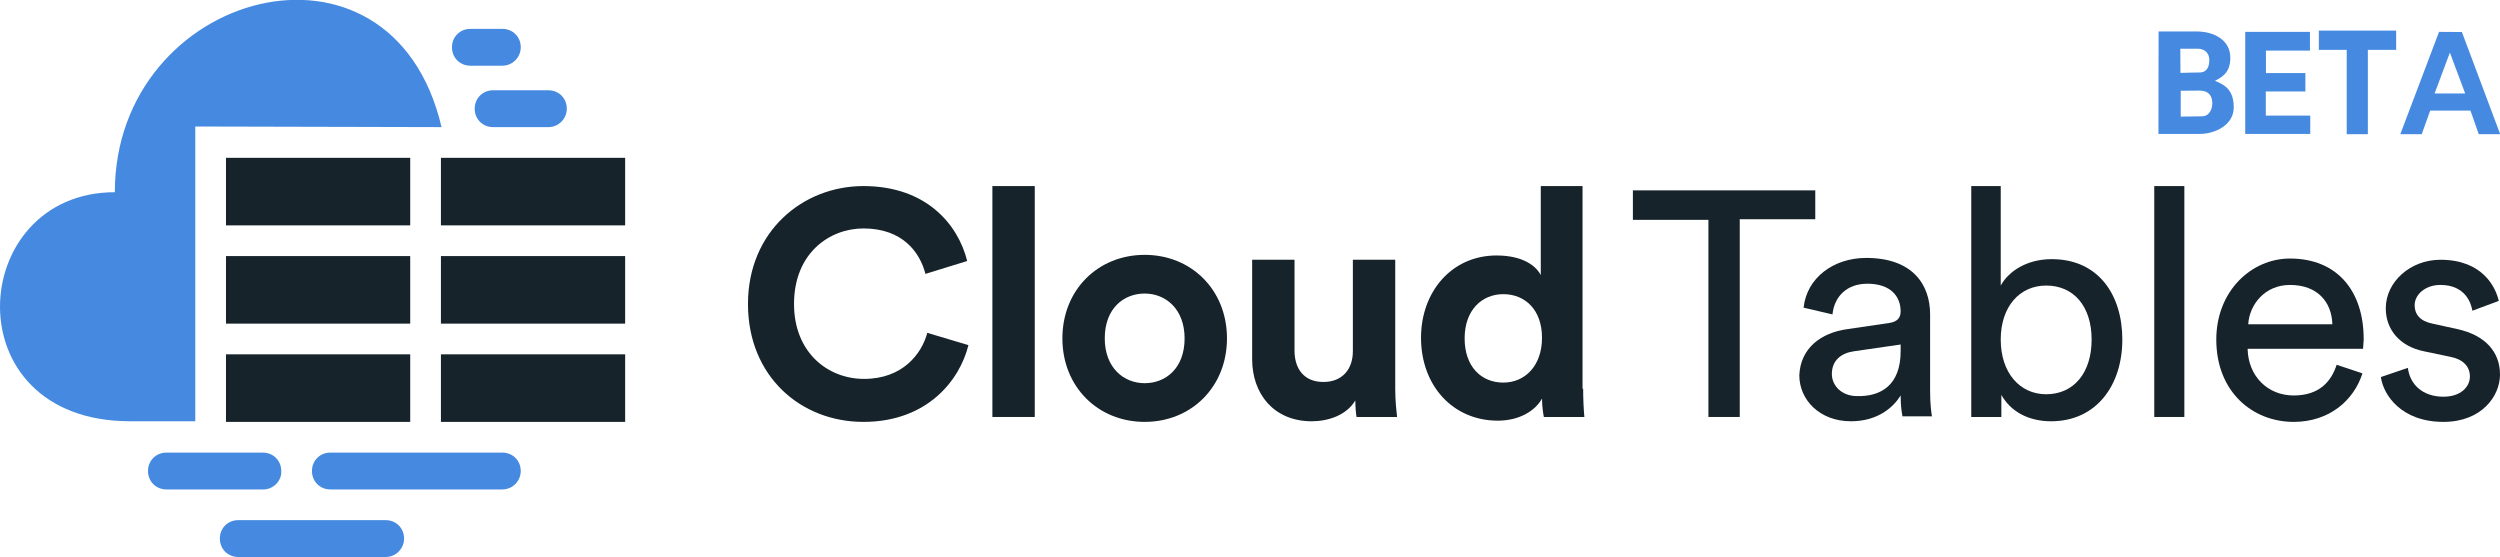 <?xml version="1.0" encoding="UTF-8" standalone="no"?>
<!-- Generator: Adobe Illustrator 21.1.0, SVG Export Plug-In . SVG Version: 6.00 Build 0)  -->

<svg
   xmlns:dc="http://purl.org/dc/elements/1.1/"
   xmlns:cc="http://creativecommons.org/ns#"
   xmlns:rdf="http://www.w3.org/1999/02/22-rdf-syntax-ns#"
   xmlns:svg="http://www.w3.org/2000/svg"
   xmlns="http://www.w3.org/2000/svg"
   xmlns:sodipodi="http://sodipodi.sourceforge.net/DTD/sodipodi-0.dtd"
   xmlns:inkscape="http://www.inkscape.org/namespaces/inkscape"
   version="1.1"
   id="Layer_1"
   x="0px"
   y="0px"
   viewBox="0 0 407.1 90.7"
   style="enable-background:new 0 0 407.1 90.7;"
   xml:space="preserve"
   sodipodi:docname="cloud-tables-logo-regular.svg"
   inkscape:version="0.92.4 (5da689c313, 2019-01-14)"><defs
   id="defs326">
	
	
	
	
	
	
	
	
	
	
	
	
</defs><sodipodi:namedview
   pagecolor="#ffffff"
   bordercolor="#666666"
   borderopacity="1"
   objecttolerance="10"
   gridtolerance="10"
   guidetolerance="10"
   inkscape:pageopacity="0"
   inkscape:pageshadow="2"
   inkscape:window-width="3440"
   inkscape:window-height="1416"
   id="namedview324"
   showgrid="false"
   inkscape:zoom="3.3800049"
   inkscape:cx="303.00587"
   inkscape:cy="10.234566"
   inkscape:window-x="0"
   inkscape:window-y="0"
   inkscape:window-maximized="0"
   inkscape:current-layer="Layer_1" />
<style
   type="text/css"
   id="style269">
	.st0{fill:#16232A;}
	.st1{fill:#458AE0;}
</style>
<g
   id="g293">
	<path
   class="st0"
   d="M121.8,49.5c0-11.8,8.9-19.2,18.8-19.2c10.2,0,15.4,6.2,16.9,12.2l-6.8,2.1c-0.9-3.5-3.7-7.4-10.1-7.4   c-5.5,0-11.3,4-11.3,12.3c0,7.9,5.5,12.2,11.4,12.2c6.3,0,9.4-4.1,10.3-7.5l6.7,2c-1.4,5.7-6.7,12.5-17.1,12.5   C130.4,68.7,121.8,61.3,121.8,49.5z"
   id="path271" />
	<path
   class="st0"
   d="M161.6,67.9V30.3h6.9v37.6H161.6z"
   id="path273" />
	<path
   class="st0"
   d="M199.8,55.1c0,7.9-5.8,13.6-13.4,13.6S173,63,173,55.1c0-7.9,5.8-13.6,13.4-13.6S199.8,47.2,199.8,55.1z    M192.9,55.1c0-4.8-3.1-7.3-6.5-7.3s-6.5,2.4-6.5,7.3c0,4.8,3.1,7.3,6.5,7.3S192.9,60,192.9,55.1z"
   id="path275" />
	<path
   class="st0"
   d="M220.7,65.2c-1.4,2.4-4.4,3.4-7.1,3.4c-6.2,0-9.7-4.5-9.7-10.1V42.3h6.9v14.8c0,2.9,1.5,5.1,4.7,5.1   c3.1,0,4.8-2.1,4.8-5V42.3h6.9v21c0,2,0.2,3.7,0.3,4.6h-6.6C220.8,67.4,220.7,66.2,220.7,65.2z"
   id="path277" />
	<path
   class="st0"
   d="M257.8,63.3c0,1.7,0.1,3.6,0.2,4.6h-6.6c-0.1-0.5-0.3-1.8-0.3-3c-1.1,2-3.7,3.6-7.2,3.6   c-7.3,0-12.5-5.7-12.5-13.5c0-7.5,5-13.4,12.3-13.4c4.4,0,6.5,1.8,7.2,3.2V30.3h6.8V63.3z M244.8,62.3c3.5,0,6.3-2.7,6.3-7.3   c0-4.6-2.8-7.1-6.3-7.1c-3.5,0-6.3,2.6-6.3,7.2S241.2,62.3,244.8,62.3z"
   id="path279" />
	<path
   class="st0"
   d="M283.3,35.8v32.1h-5.1V35.8h-12.3V31h29.7v4.7H283.3z"
   id="path281" />
	<path
   class="st0"
   d="M300.8,53.6l6.8-1c1.5-0.2,1.9-1,1.9-1.9c0-2.4-1.6-4.5-5.4-4.5c-3.4,0-5.4,2.1-5.7,5l-4.7-1.1   c0.5-4.8,4.8-8.1,10.2-8.1c7.5,0,10.4,4.3,10.4,9.2v12.5c0,2.2,0.2,3.5,0.3,4.1h-4.8c-0.1-0.6-0.3-1.6-0.3-3.4   c-1.1,1.8-3.6,4.2-8.1,4.2c-5.1,0-8.4-3.5-8.4-7.5C293.2,56.7,296.5,54.2,300.8,53.6z M309.5,57.2v-1.1l-7.6,1.1   c-2.1,0.3-3.6,1.5-3.6,3.7c0,1.9,1.6,3.6,4.1,3.6C306.3,64.6,309.5,62.7,309.5,57.2z"
   id="path283" />
	<path
   class="st0"
   d="M321,67.9V30.3h4.8v16.2c1.2-2.2,4.1-4.3,8.3-4.3c7.6,0,11.5,5.8,11.5,13.1c0,7.4-4.2,13.3-11.6,13.3   c-3.7,0-6.6-1.6-8.1-4.3v3.6H321z M333.2,46.5c-4.3,0-7.4,3.4-7.4,8.8s3.1,8.9,7.4,8.9c4.5,0,7.4-3.5,7.4-8.9   S337.7,46.5,333.2,46.5z"
   id="path285" />
	<path
   class="st0"
   d="M350.8,67.9V30.3h4.9v37.6H350.8z"
   id="path287" />
	<path
   class="st0"
   d="M384.7,60.8c-1.4,4.4-5.4,7.9-11.2,7.9c-6.7,0-12.6-4.9-12.6-13.4c0-7.9,5.7-13.2,12-13.2   c7.7,0,12,5.3,12,13.1c0,0.6-0.1,1.2-0.1,1.6h-18.8c0.1,4.5,3.3,7.6,7.5,7.6c4.1,0,6.1-2.2,7-5L384.7,60.8z M379.8,52.8   c-0.1-3.6-2.4-6.4-6.9-6.4c-4.1,0-6.6,3.2-6.8,6.4H379.8z"
   id="path289" />
	<path
   class="st0"
   d="M392.1,59.9c0.3,2.6,2.3,4.7,5.8,4.7c2.8,0,4.3-1.6,4.3-3.3c0-1.6-1.1-2.8-3.2-3.2l-4.3-0.9   c-3.9-0.8-6.2-3.5-6.2-7c0-4.3,4-7.9,8.9-7.9c6.9,0,9,4.5,9.5,6.7l-4.3,1.6c-0.2-1.3-1.2-4.2-5.2-4.2c-2.5,0-4.2,1.6-4.2,3.3   c0,1.5,0.9,2.6,2.9,3l4.1,0.9c4.5,1,6.9,3.7,6.9,7.4c0,3.5-3,7.7-9.2,7.7c-6.9,0-9.8-4.4-10.2-7.3L392.1,59.9z"
   id="path291" />
</g>
<g
   id="g297">
		<path
   style="fill:#458ae0"
   inkscape:connector-curvature="0"
   id="path295"
   d="M 71.9,20.7 C 63.8,-13.9 18.7,-1.6 18.7,31.3 v 0 c -24.1,0 -26.6,37.3 2.5,37.3 h 10.6 v -48"
   class="st1" />
	</g><rect
   style="fill:#16232a"
   id="rect299"
   height="11"
   width="30"
   class="st0"
   y="25.7"
   x="36.8" /><path
   style="fill:#458ae0"
   inkscape:connector-curvature="0"
   id="path301"
   d="m 62.8,90.7 h -24 c -1.7,0 -3,-1.3 -3,-3 v 0 c 0,-1.7 1.3,-3 3,-3 h 24 c 1.7,0 3,1.3 3,3 v 0 c 0,1.6 -1.3,3 -3,3 z"
   class="st1" /><path
   style="fill:#458ae0"
   inkscape:connector-curvature="0"
   id="path303"
   d="m 81.8,79.7 h -28 c -1.7,0 -3,-1.3 -3,-3 v 0 c 0,-1.7 1.3,-3 3,-3 h 28 c 1.7,0 3,1.3 3,3 v 0 c 0,1.6 -1.3,3 -3,3 z"
   class="st1" /><path
   style="fill:#458ae0"
   inkscape:connector-curvature="0"
   id="path305"
   d="M 42.9,79.7 H 27.1 c -1.7,0 -3,-1.3 -3,-3 v 0 c 0,-1.7 1.3,-3 3,-3 h 15.7 c 1.7,0 3,1.3 3,3 v 0 c 0.1,1.6 -1.3,3 -2.9,3 z"
   class="st1" /><path
   style="fill:#458ae0"
   inkscape:connector-curvature="0"
   id="path307"
   d="m 89.3,20.7 h -9 c -1.7,0 -3,-1.3 -3,-3 v 0 c 0,-1.7 1.3,-3 3,-3 h 9 c 1.7,0 3,1.3 3,3 v 0 c 0,1.6 -1.3,3 -3,3 z"
   class="st1" /><path
   style="fill:#458ae0"
   inkscape:connector-curvature="0"
   id="path309"
   d="m 81.8,10.7 h -5.2 c -1.7,0 -3,-1.3 -3,-3 v 0 c 0,-1.7 1.3,-3 3,-3 h 5.2 c 1.7,0 3,1.3 3,3 v 0 c 0,1.6 -1.3,3 -3,3 z"
   class="st1" /><rect
   style="fill:#16232a"
   id="rect311"
   height="11"
   width="30"
   class="st0"
   y="25.7"
   x="71.8" /><rect
   style="fill:#16232a"
   id="rect313"
   height="11"
   width="30"
   class="st0"
   y="41.7"
   x="36.8" /><rect
   style="fill:#16232a"
   id="rect315"
   height="11"
   width="30"
   class="st0"
   y="41.7"
   x="71.8" /><rect
   style="fill:#16232a"
   id="rect317"
   height="11"
   width="30"
   class="st0"
   y="57.7"
   x="36.8" /><rect
   style="fill:#16232a"
   id="rect319"
   height="11"
   width="30"
   class="st0"
   y="57.7"
   x="71.8" />
<g
   aria-label="BETA"
   style="font-style:normal;font-weight:normal;font-size:23.269px;line-height:1.25;font-family:sans-serif;letter-spacing:0px;word-spacing:0px;fill:#458ae0;fill-opacity:1;stroke:none;stroke-width:0.582"
   id="text48"
   transform="translate(0,-4)"><path
     d="m 351.504,9.121 -0.023,16.684 h 6.748 c 2.443,0 5.515,-1.419 5.515,-4.328 0,-3.304 -2.048,-3.816 -3.048,-4.328 1.024,-0.535 2.49,-1.21 2.49,-3.746 0,-2.955 -2.746,-4.281 -5.491,-4.281 z m 3.56,6.748 -0.023,-3.932 h 2.885 c 0.768,0 1.838,0.419 1.838,1.885 0,1.466 -0.745,1.978 -1.536,1.978 -0.791,0 -2.117,0.047 -3.165,0.07 z m 0.046,7.12 v -4.212 l 3.118,-0.023 c 1.489,0 2.024,0.954 2.024,2.024 0,1.07 -0.535,2.164 -1.699,2.164 -1.14,0 -2.304,0.023 -3.444,0.047 z"
     style="font-style:normal;font-variant:normal;font-weight:normal;font-stretch:normal;font-family:'Pulp Display';-inkscape-font-specification:'Pulp Display';fill:#458ae0;fill-opacity:1;stroke-width:0.582"
     id="path4575"
     inkscape:connector-curvature="0" /><path
     d="m 365.614,25.805 h 10.587 v -2.978 h -7.237 v -3.932 h 6.445 v -3.002 h -6.422 v -3.653 h 7.167 V 9.191 h -10.541 z"
     style="font-style:normal;font-variant:normal;font-weight:normal;font-stretch:normal;font-family:'Pulp Display';-inkscape-font-specification:'Pulp Display';fill:#458ae0;fill-opacity:1;stroke-width:0.582"
     id="path4577"
     inkscape:connector-curvature="0" /><path
     d="m 382.139,12.123 v 13.729 h 3.444 v -13.729 h 4.607 V 8.981 h -12.588 v 3.141 z"
     style="font-style:normal;font-variant:normal;font-weight:normal;font-stretch:normal;font-family:'Pulp Display';-inkscape-font-specification:'Pulp Display';fill:#458ae0;fill-opacity:1;stroke-width:0.582"
     id="path4579"
     inkscape:connector-curvature="0" /><path
     d="m 400.895,9.214 6.236,16.637 h -3.49 l -1.35,-3.839 h -6.562 l -1.373,3.839 h -3.49 l 6.306,-16.66 z m -1.955,3.351 -2.49,6.655 h 4.98 z"
     style="font-style:normal;font-variant:normal;font-weight:normal;font-stretch:normal;font-family:'Pulp Display';-inkscape-font-specification:'Pulp Display';fill:#458ae0;fill-opacity:1;stroke-width:0.582"
     id="path4581"
     inkscape:connector-curvature="0" /></g></svg>